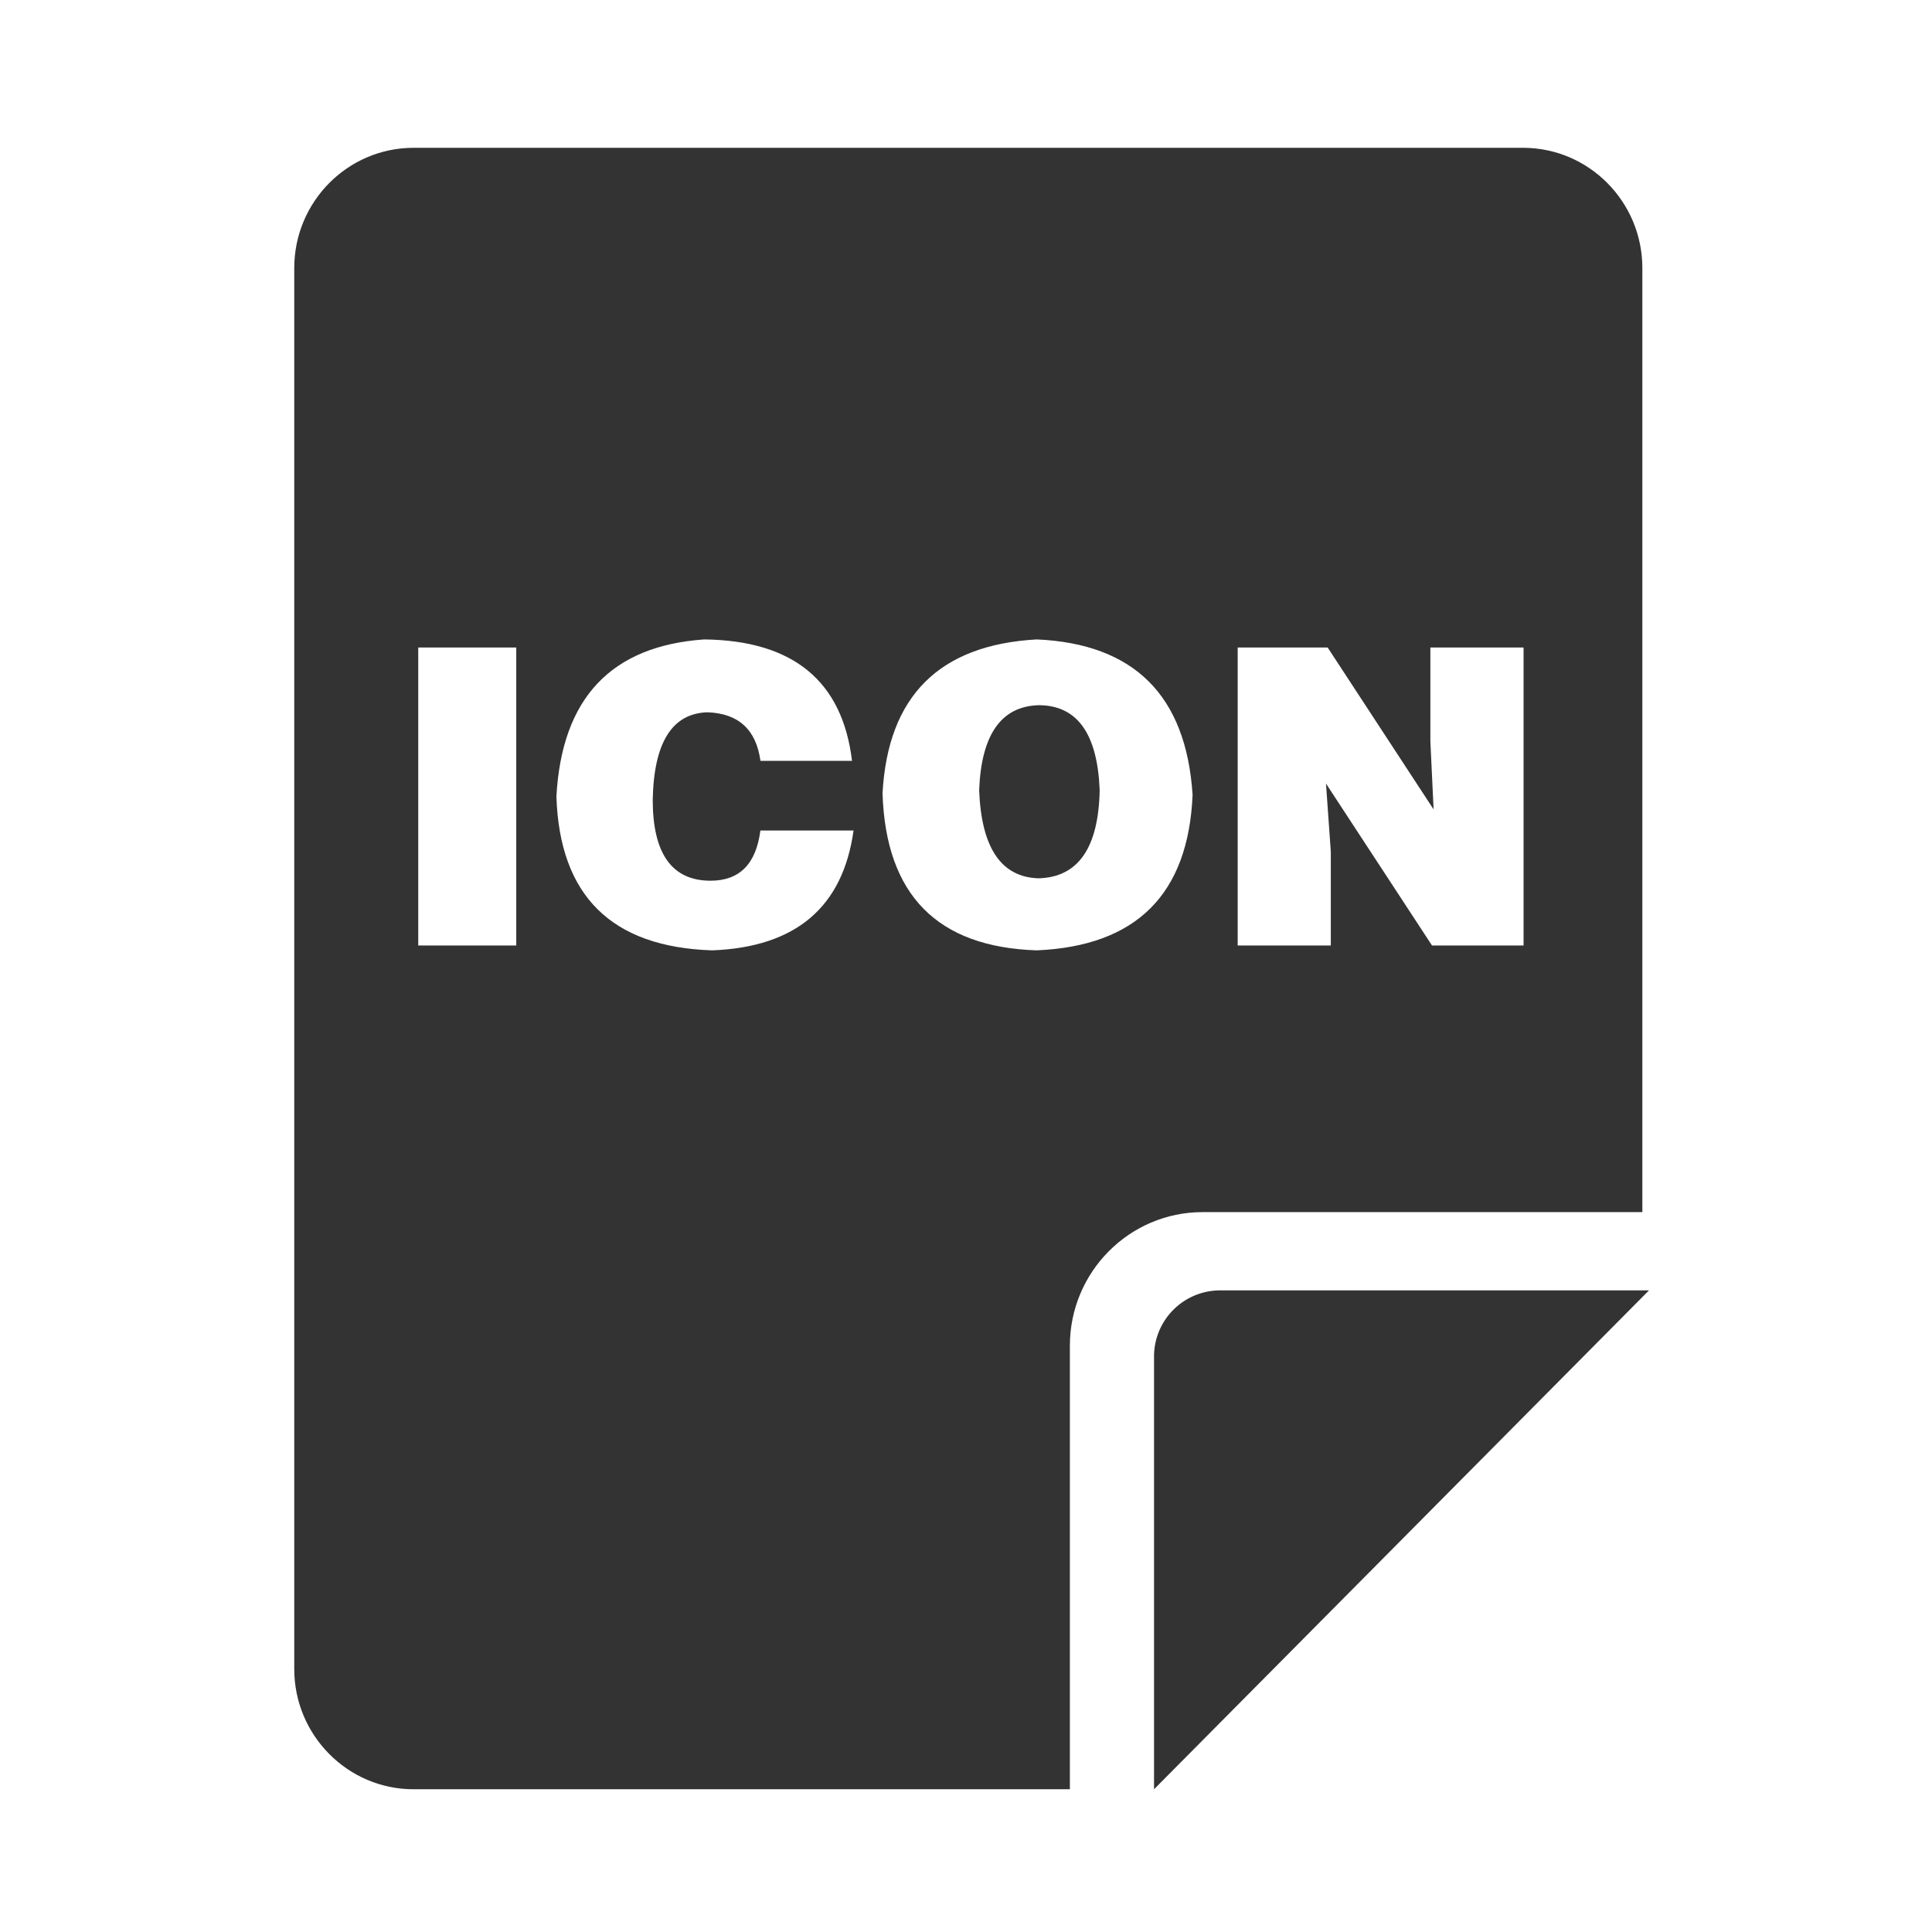<?xml version="1.0" standalone="no"?><!DOCTYPE svg PUBLIC "-//W3C//DTD SVG 1.1//EN" "http://www.w3.org/Graphics/SVG/1.1/DTD/svg11.dtd"><svg class="icon" width="200px" height="200.00px" viewBox="0 0 1024 1024" version="1.1" xmlns="http://www.w3.org/2000/svg"><path fill="#333333" d="M646.58 683.93a35.05 35.05 0 0 0-34.92 35.2v229.21L874 683.93z"  /><path fill="#333333" d="M637.35 642.45H870.48V142.07c0-35.14-28.36-63.73-63.22-63.73H219.18c-34.86 0-63.22 28.59-63.22 63.73V884.6c0 35.15 28.36 63.74 63.22 63.74h347.88V713.33c-0.06-39.08 31.52-70.88 70.29-70.88zM656 343.2h47.69l56.15 85.8-1.71-36v-49.8h49.39v157.94H759l-56.2-85.84 2.55 36.05v49.79H656zM273.63 501.14h-51.95V343.2h51.95z m103.88 2.57q-80.06-2.56-82.6-81.54 4.26-78.1 78.34-83.26 70.68 0.85 78.34 64.37h-48.53q-3.42-24.88-28.1-25.75-28.11 0.87-29 46.35 0 42.93 30.66 42.92 23 0 26.4-26.61h49.38q-8.48 60.96-74.89 63.52z m172 0q-79.2-2.56-81.75-83.26 4.25-77.25 81.75-81.54 77.46 3.43 82.59 82.4-3.39 78.98-82.58 82.4z"  /><path fill="#333333" d="M550.47 373.77q-29.76 0.9-31.5 45 1.74 45.89 31.5 46.75 31.5-0.86 32.38-46.75-1.77-44.99-32.38-45z"  /></svg>